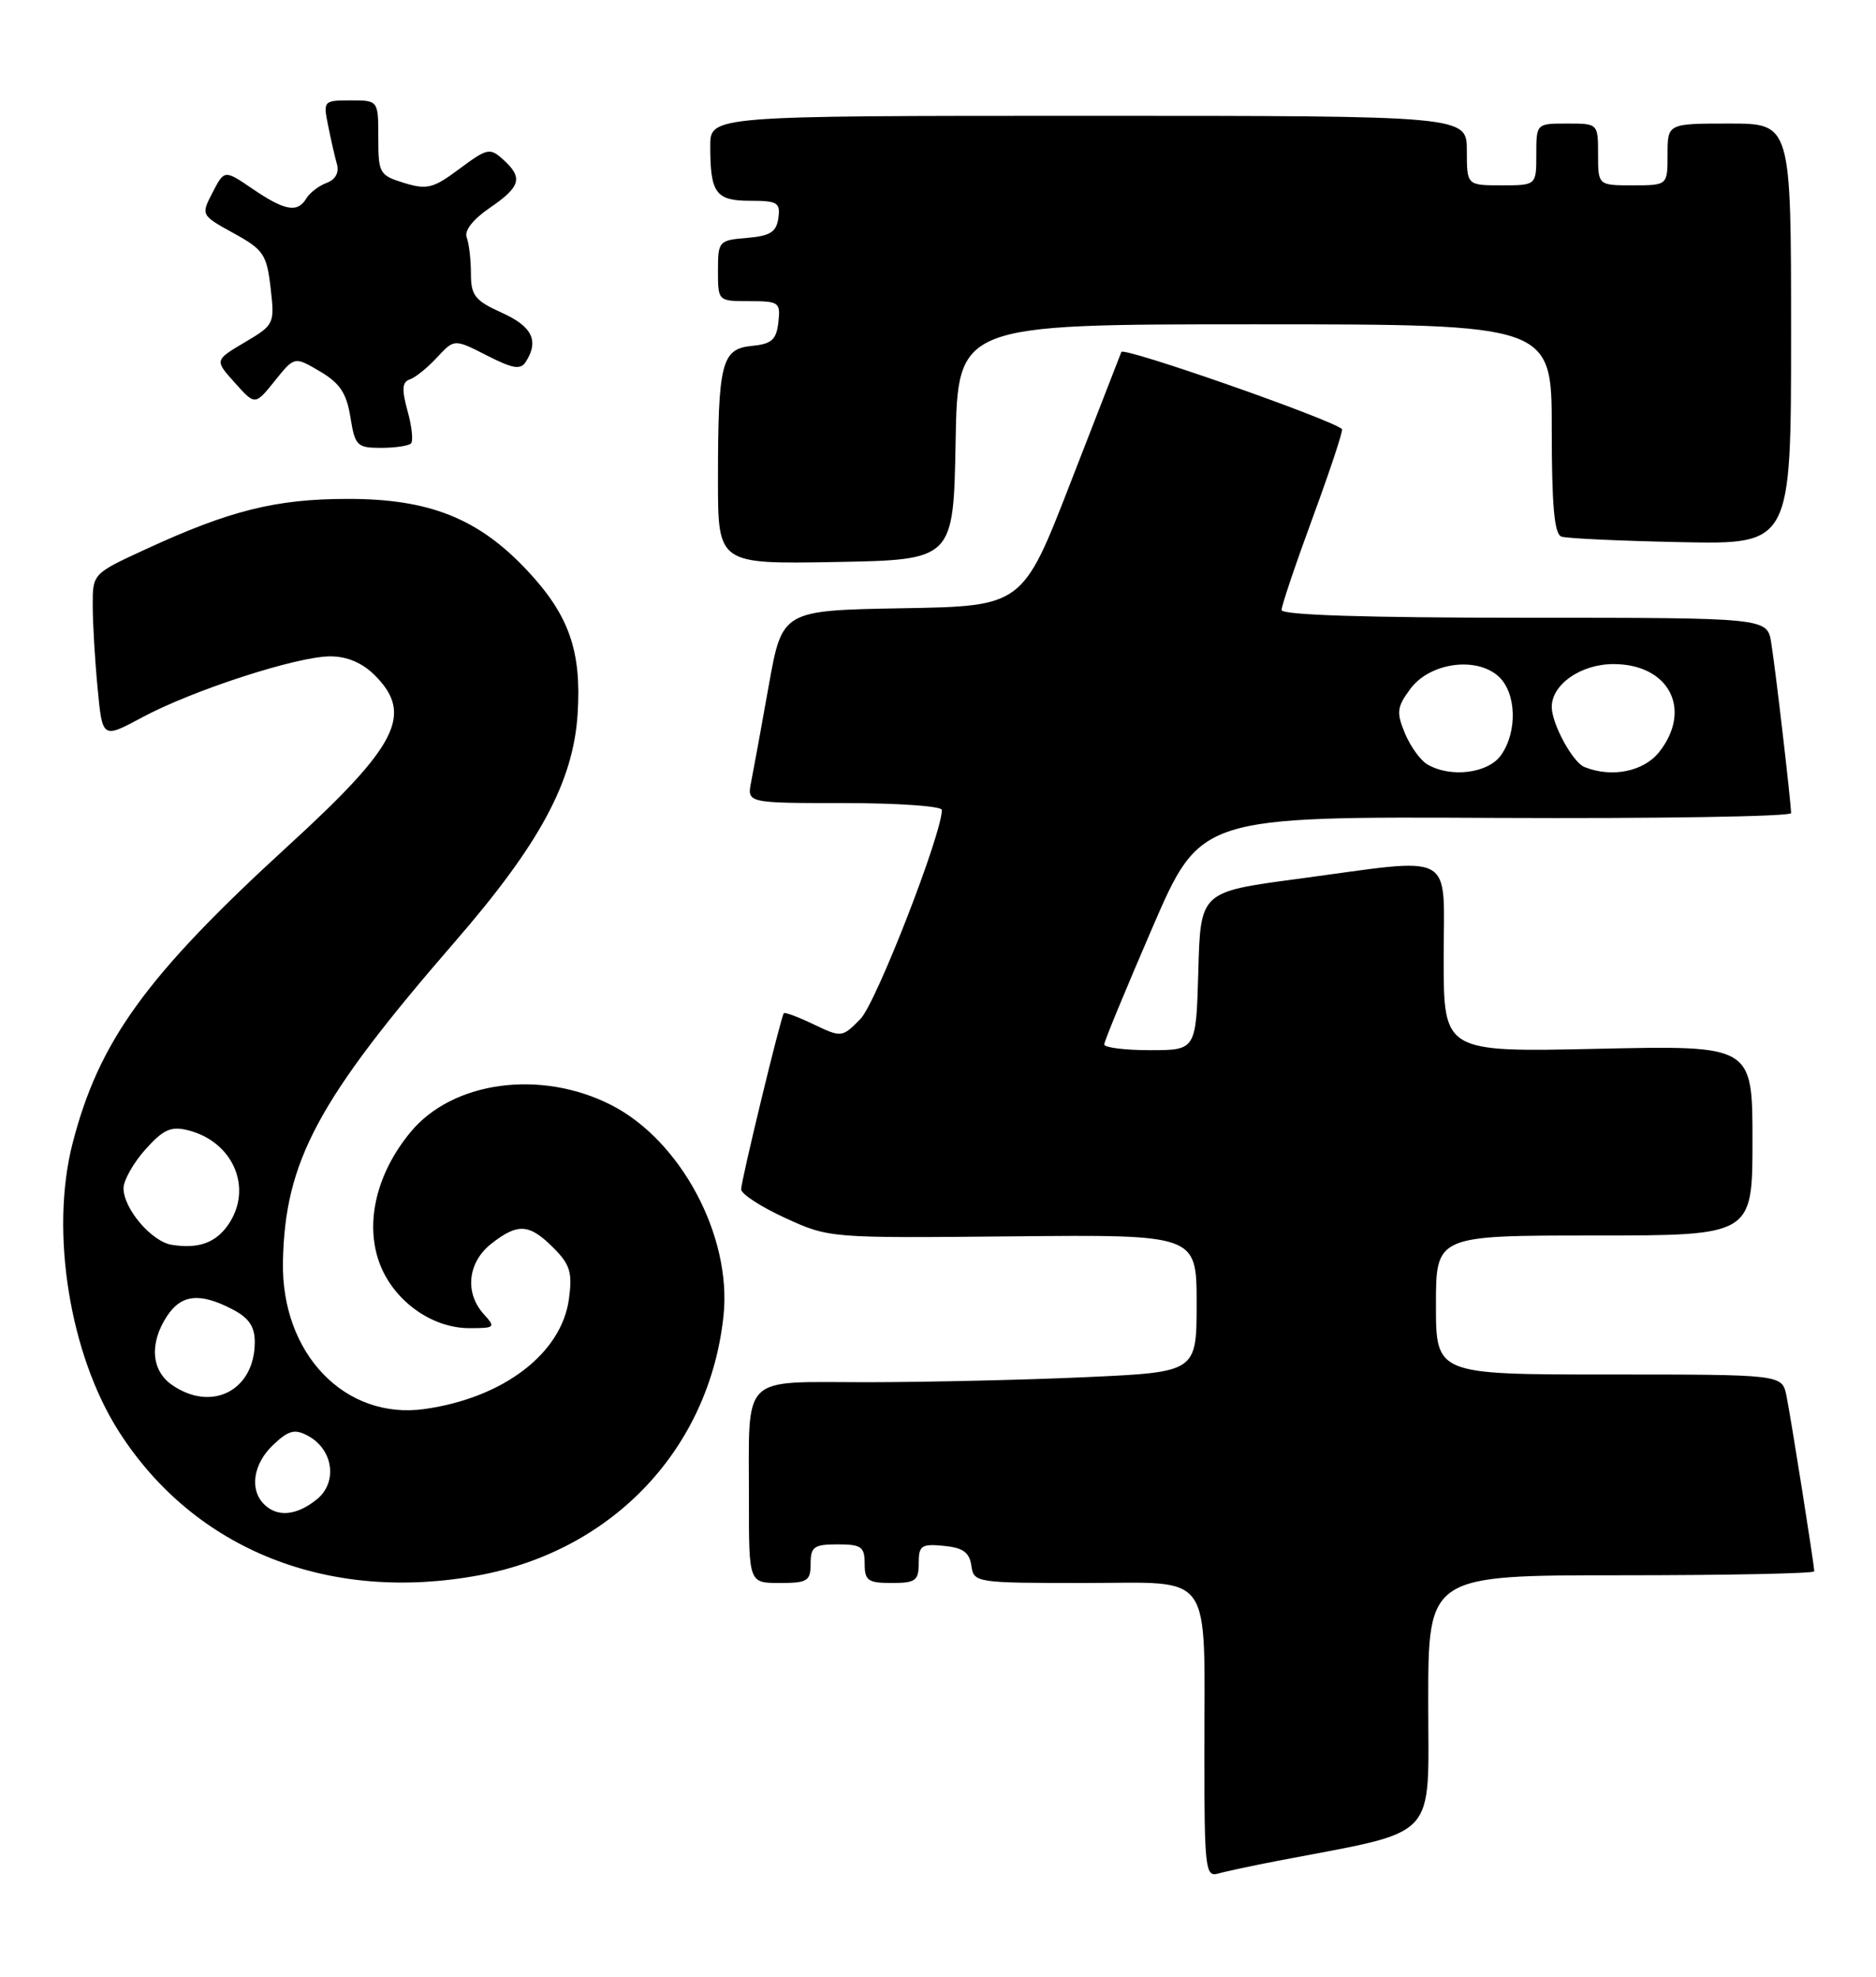 <?xml version="1.0" encoding="UTF-8" standalone="no"?>
<!DOCTYPE svg PUBLIC "-//W3C//DTD SVG 1.1//EN" "http://www.w3.org/Graphics/SVG/1.1/DTD/svg11.dtd" >
<svg xmlns="http://www.w3.org/2000/svg" xmlns:xlink="http://www.w3.org/1999/xlink" version="1.1" viewBox="0 0 243 256">
 <g >
 <path fill="currentColor"
d=" M 165.50 240.98 C 186.64 236.92 185.00 238.65 185.00 220.42 C 185.00 204.00 185.00 204.00 210.00 204.00 C 223.75 204.00 235.00 203.77 235.00 203.49 C 235.00 202.65 232.00 183.73 231.40 180.75 C 230.84 178.00 230.84 178.00 208.42 178.00 C 186.00 178.00 186.00 178.00 186.00 169.00 C 186.00 160.00 186.00 160.00 206.50 160.00 C 227.00 160.00 227.00 160.00 227.00 147.69 C 227.00 135.38 227.00 135.38 207.00 135.82 C 187.00 136.26 187.00 136.26 187.00 124.13 C 187.00 110.00 188.89 111.03 168.00 113.83 C 155.50 115.50 155.50 115.50 155.22 125.75 C 154.93 136.00 154.93 136.00 148.97 136.00 C 145.68 136.00 143.01 135.66 143.03 135.25 C 143.04 134.84 145.86 128.03 149.28 120.11 C 155.50 105.73 155.50 105.73 193.75 105.92 C 214.79 106.02 232.00 105.74 232.00 105.30 C 231.99 103.94 229.99 86.69 229.43 83.25 C 228.91 80.00 228.91 80.00 197.45 80.00 C 177.05 80.00 166.00 79.65 166.00 79.00 C 166.00 78.44 167.84 73.00 170.08 66.91 C 172.32 60.81 174.01 55.71 173.83 55.56 C 172.08 54.16 145.52 44.89 145.25 45.58 C 145.05 46.09 142.09 53.70 138.67 62.50 C 132.46 78.50 132.46 78.50 116.89 78.77 C 101.32 79.05 101.32 79.05 99.58 88.77 C 98.63 94.12 97.60 99.74 97.30 101.25 C 96.75 104.00 96.75 104.00 109.37 104.00 C 116.32 104.00 122.00 104.40 122.00 104.89 C 122.00 108.01 113.48 129.90 111.46 131.95 C 109.08 134.37 109.02 134.38 105.40 132.66 C 103.40 131.70 101.65 131.05 101.53 131.21 C 101.13 131.72 96.00 152.90 96.00 154.02 C 96.00 154.62 98.57 156.29 101.71 157.73 C 107.41 160.34 107.45 160.34 131.21 160.11 C 155.00 159.88 155.00 159.88 155.00 168.78 C 155.00 177.69 155.00 177.69 140.75 178.34 C 132.91 178.70 120.14 178.99 112.37 179.00 C 95.71 179.00 97.03 177.68 97.01 194.25 C 97.00 205.00 97.00 205.00 101.00 205.00 C 104.60 205.00 105.00 204.75 105.00 202.50 C 105.00 200.31 105.43 200.00 108.50 200.00 C 111.57 200.00 112.00 200.31 112.00 202.50 C 112.00 204.69 112.43 205.00 115.50 205.00 C 118.59 205.00 119.00 204.70 119.00 202.44 C 119.00 200.15 119.35 199.91 122.25 200.19 C 124.74 200.43 125.57 201.03 125.82 202.75 C 126.13 204.96 126.37 205.00 140.44 205.00 C 157.41 205.00 156.00 202.99 156.00 227.19 C 156.00 241.90 156.14 243.10 157.75 242.64 C 158.71 242.36 162.20 241.62 165.50 240.98 Z  M 62.11 203.99 C 79.48 200.75 91.92 187.52 93.72 170.36 C 94.80 160.06 88.17 147.66 79.13 143.08 C 70.01 138.46 58.61 140.01 53.17 146.62 C 48.82 151.89 47.28 158.19 49.08 163.36 C 50.81 168.31 55.81 172.00 60.80 172.00 C 64.14 172.00 64.23 171.91 62.65 170.17 C 60.16 167.41 60.59 163.47 63.63 161.07 C 67.08 158.37 68.55 158.46 71.67 161.58 C 73.84 163.75 74.16 164.78 73.70 168.19 C 72.75 175.27 65.21 181.03 55.00 182.47 C 44.70 183.92 36.42 175.32 36.65 163.41 C 36.90 150.38 41.16 142.44 58.89 122.00 C 69.93 109.28 74.26 101.23 74.82 92.45 C 75.34 84.31 73.72 79.68 68.32 73.91 C 61.98 67.13 55.61 64.59 45.00 64.61 C 35.71 64.62 29.77 66.10 18.85 71.14 C 12.01 74.29 12.00 74.30 12.01 78.40 C 12.01 80.65 12.29 85.46 12.64 89.08 C 13.26 95.67 13.26 95.67 18.38 92.92 C 24.94 89.39 38.47 85.00 42.77 85.00 C 44.96 85.00 46.92 85.83 48.55 87.45 C 53.59 92.50 51.53 96.54 37.32 109.54 C 18.90 126.40 12.80 134.83 9.39 148.11 C 6.46 159.54 9.04 175.49 15.44 185.45 C 25.24 200.73 42.62 207.63 62.11 203.99 Z  M 123.78 57.25 C 124.05 42.00 124.05 42.00 162.53 42.00 C 201.00 42.00 201.00 42.00 201.00 55.53 C 201.00 65.46 201.33 69.18 202.25 69.49 C 202.94 69.73 209.91 70.05 217.75 70.21 C 232.00 70.50 232.00 70.50 232.00 43.25 C 232.00 16.00 232.00 16.00 224.00 16.00 C 216.00 16.00 216.00 16.00 216.00 20.00 C 216.00 24.00 216.00 24.00 211.50 24.00 C 207.00 24.00 207.00 24.00 207.00 20.00 C 207.00 16.00 207.00 16.00 203.00 16.00 C 199.00 16.00 199.00 16.00 199.00 20.00 C 199.00 24.00 199.00 24.00 194.50 24.00 C 190.00 24.00 190.00 24.00 190.00 19.50 C 190.00 15.00 190.00 15.00 141.00 15.00 C 92.00 15.00 92.00 15.00 92.00 18.92 C 92.00 25.03 92.71 26.00 97.18 26.00 C 100.71 26.00 101.10 26.24 100.82 28.25 C 100.56 30.06 99.76 30.56 96.75 30.81 C 93.10 31.11 93.00 31.23 93.00 35.06 C 93.00 39.00 93.00 39.00 97.07 39.00 C 100.91 39.00 101.12 39.15 100.82 41.75 C 100.56 44.02 99.95 44.55 97.36 44.80 C 93.46 45.18 93.00 47.00 93.00 62.15 C 93.00 73.05 93.00 73.05 108.25 72.78 C 123.50 72.50 123.50 72.50 123.78 57.25 Z  M 53.23 57.43 C 53.55 57.12 53.35 55.22 52.79 53.22 C 52.02 50.42 52.09 49.47 53.07 49.14 C 53.78 48.91 55.37 47.63 56.60 46.30 C 58.84 43.88 58.84 43.88 63.06 46.03 C 66.47 47.77 67.43 47.92 68.12 46.84 C 69.84 44.12 68.93 42.27 65.00 40.50 C 61.52 38.93 61.00 38.27 61.00 35.43 C 61.00 33.63 60.75 31.52 60.45 30.74 C 60.12 29.87 61.27 28.40 63.45 26.91 C 67.46 24.18 67.78 23.01 65.17 20.66 C 63.46 19.11 63.11 19.19 59.52 21.86 C 56.12 24.40 55.31 24.60 52.34 23.69 C 49.15 22.71 49.00 22.44 49.00 17.83 C 49.00 13.00 49.00 13.00 45.42 13.00 C 41.91 13.00 41.85 13.07 42.50 16.25 C 42.85 18.04 43.37 20.29 43.64 21.25 C 43.95 22.35 43.45 23.26 42.32 23.68 C 41.32 24.05 40.14 24.95 39.70 25.67 C 38.54 27.60 36.94 27.32 32.76 24.49 C 29.07 21.97 29.07 21.97 27.54 24.92 C 26.02 27.86 26.02 27.86 30.26 30.20 C 34.13 32.33 34.55 32.94 35.05 37.28 C 35.59 41.95 35.53 42.07 31.69 44.34 C 27.79 46.65 27.79 46.65 30.42 49.57 C 33.04 52.50 33.04 52.50 35.59 49.33 C 38.14 46.15 38.14 46.15 41.45 48.10 C 44.03 49.62 44.89 50.92 45.39 54.03 C 45.98 57.73 46.25 58.00 49.35 58.00 C 51.17 58.00 52.92 57.74 53.23 57.43 Z  M 184.88 98.99 C 183.99 98.47 182.69 96.66 181.98 94.96 C 180.85 92.24 180.94 91.56 182.70 89.19 C 185.21 85.82 191.21 84.98 194.10 87.59 C 196.42 89.69 196.59 94.72 194.44 97.78 C 192.78 100.15 187.92 100.77 184.88 98.99 Z  M 205.23 99.33 C 203.71 98.72 201.00 93.73 201.00 91.55 C 201.00 88.62 204.78 86.00 209.00 86.00 C 216.19 86.00 219.25 91.87 214.93 97.37 C 212.92 99.92 208.78 100.76 205.23 99.33 Z  M 34.20 194.80 C 32.28 192.88 32.81 189.53 35.41 187.09 C 37.39 185.22 38.18 185.02 39.89 185.94 C 43.17 187.70 43.77 191.96 41.04 194.17 C 38.43 196.28 35.92 196.52 34.20 194.80 Z  M 22.25 179.33 C 19.59 177.47 19.34 173.94 21.62 170.46 C 23.47 167.63 25.86 167.36 30.05 169.53 C 32.23 170.65 33.00 171.77 33.00 173.80 C 33.00 180.07 27.42 182.94 22.25 179.33 Z  M 22.27 161.21 C 19.65 160.81 16.00 156.53 16.00 153.88 C 16.00 152.86 17.27 150.61 18.83 148.86 C 21.16 146.26 22.14 145.82 24.36 146.37 C 30.26 147.86 32.82 153.95 29.53 158.65 C 27.91 160.96 25.68 161.75 22.27 161.21 Z "/>
</g>
</svg>